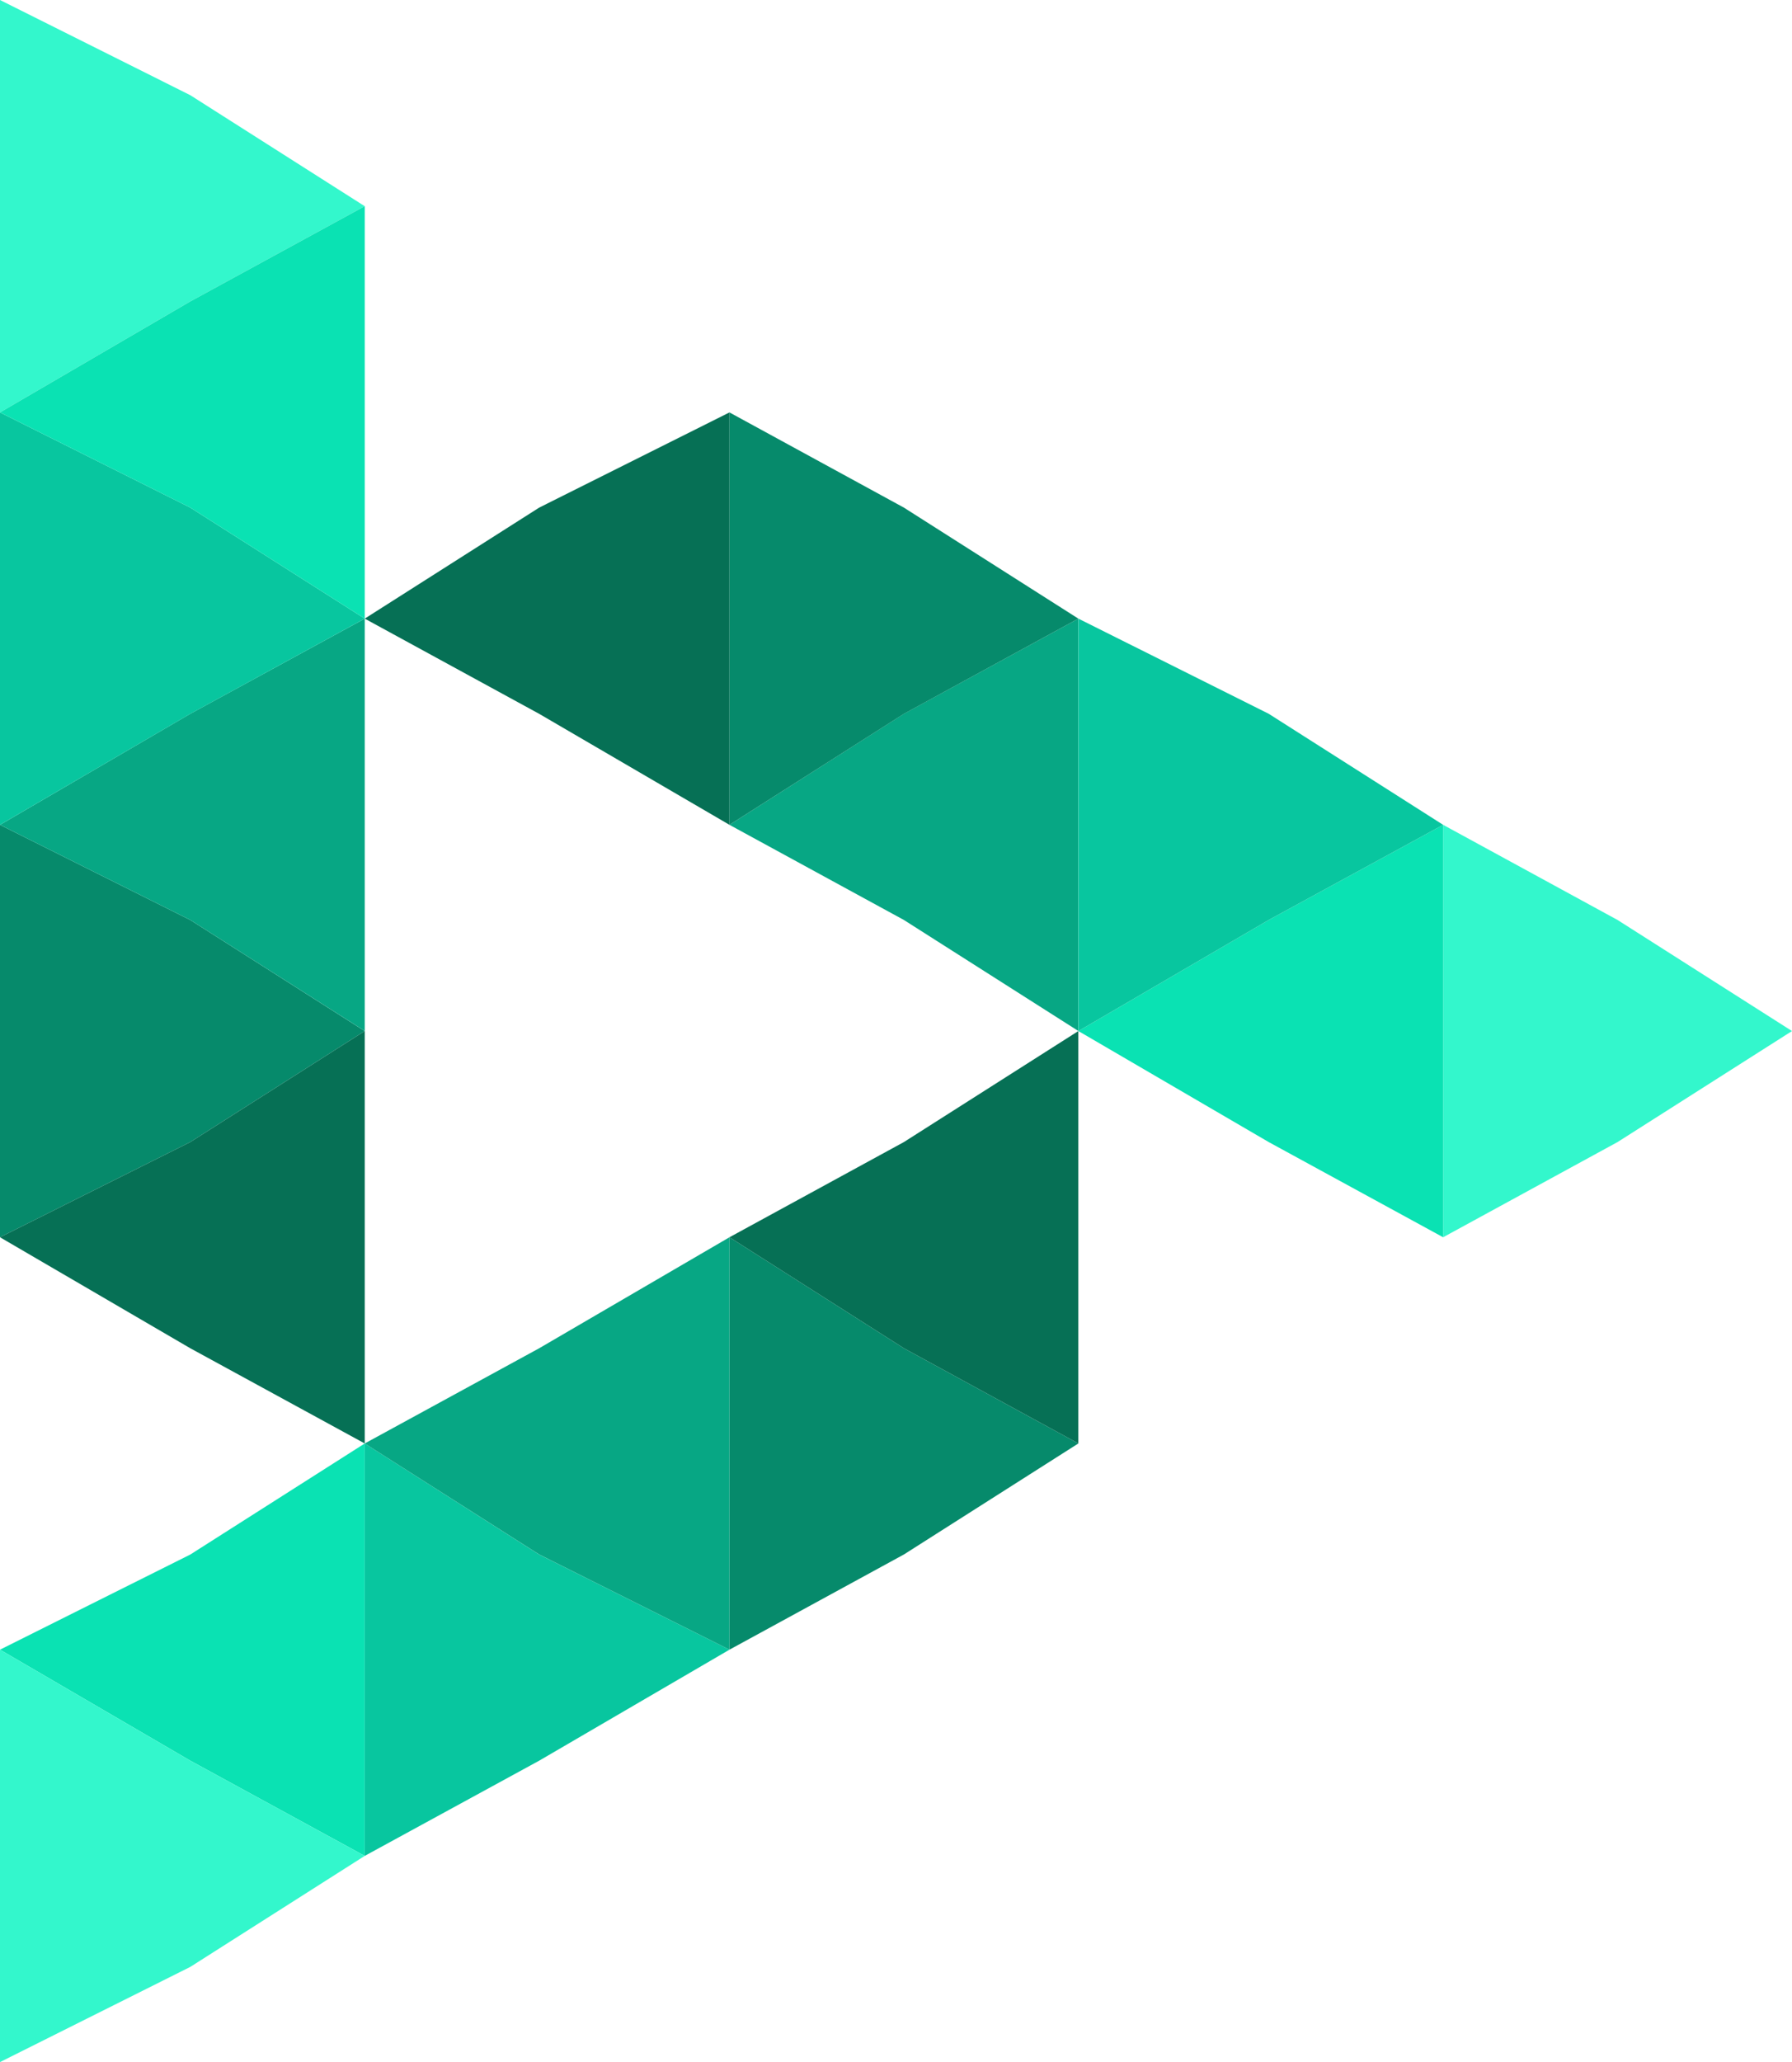 <svg xmlns="http://www.w3.org/2000/svg" width="31.292" height="36" viewBox="0 0 31.292 36"><defs><style>.a{fill:#0ae2b3;}.a,.b,.c,.d,.e,.f{fill-rule:evenodd;}.b{fill:#068a6b;}.c{fill:#067055;}.d{fill:#07a784;}.e{fill:#08c69f;}.f{fill:#33f7cc;}</style></defs><path class="a" d="M169,429.6l3.323,1.938,3.046,1.662V426l-3.046,1.939Z" transform="translate(-169 -400.8)"/><path class="b" d="M175.369,390.6l-3.046-1.939L169,387v7.2l3.323-1.662Z" transform="translate(-169 -372.6)"/><path class="c" d="M169,403.6l3.323-1.662L175.369,400v7.2l-3.046-1.662Z" transform="translate(-169 -382)"/><path class="d" d="M169,377.6l3.323,1.661,3.046,1.938V374l-3.046,1.661Z" transform="translate(-169 -363.2)"/><path class="e" d="M175.369,364.6l-3.046,1.662L169,368.2V361l3.323,1.662Z" transform="translate(-169 -353.8)"/><path class="f" d="M175.369,338.6l-3.046-1.938L169,335v7.2l3.323-1.938Z" transform="translate(-169 -335)"/><path class="a" d="M169,351.6l3.323-1.938L175.369,348v7.2l-3.046-1.938Z" transform="translate(-169 -344.4)"/><path class="e" d="M192,426v7.2l3.046-1.662,3.323-1.938-3.323-1.661Z" transform="translate(-185.631 -400.8)"/><path class="b" d="M215,413l3.046,1.938,3.046,1.662-3.046,1.938L215,420.2V413Z" transform="translate(-202.262 -391.4)"/><path class="d" d="M198.369,420.2V413l-3.323,1.938L192,416.6l3.046,1.938Z" transform="translate(-185.631 -391.4)"/><path class="c" d="M221.092,407.2l-3.046-1.662L215,403.6l3.046-1.662L221.092,400v7.2Z" transform="translate(-202.262 -382)"/><path class="f" d="M260,387l3.046,1.661,3.046,1.939-3.046,1.938L260,394.2V387Z" transform="translate(-234.8 -372.6)"/><path class="a" d="M243.369,394.2V387l-3.046,1.661L237,390.6l3.323,1.938Z" transform="translate(-218.169 -372.6)"/><path class="d" d="M221.092,374l-3.046,1.661L215,377.6l3.046,1.661,3.046,1.938V374Z" transform="translate(-202.262 -363.2)"/><path class="e" d="M237,381.2V374l3.323,1.661,3.046,1.939-3.046,1.661Z" transform="translate(-218.169 -363.2)"/><path class="b" d="M215,368.2l3.046-1.938,3.046-1.662-3.046-1.938L215,361v7.2Z" transform="translate(-202.262 -353.8)"/><path class="c" d="M198.369,361v7.2l-3.323-1.938L192,364.6l3.046-1.938Z" transform="translate(-185.631 -353.8)"/><path class="f" d="M169,439l3.323,1.938,3.046,1.662-3.046,1.938L169,446.2V439Z" transform="translate(-169 -410.2)"/></svg>